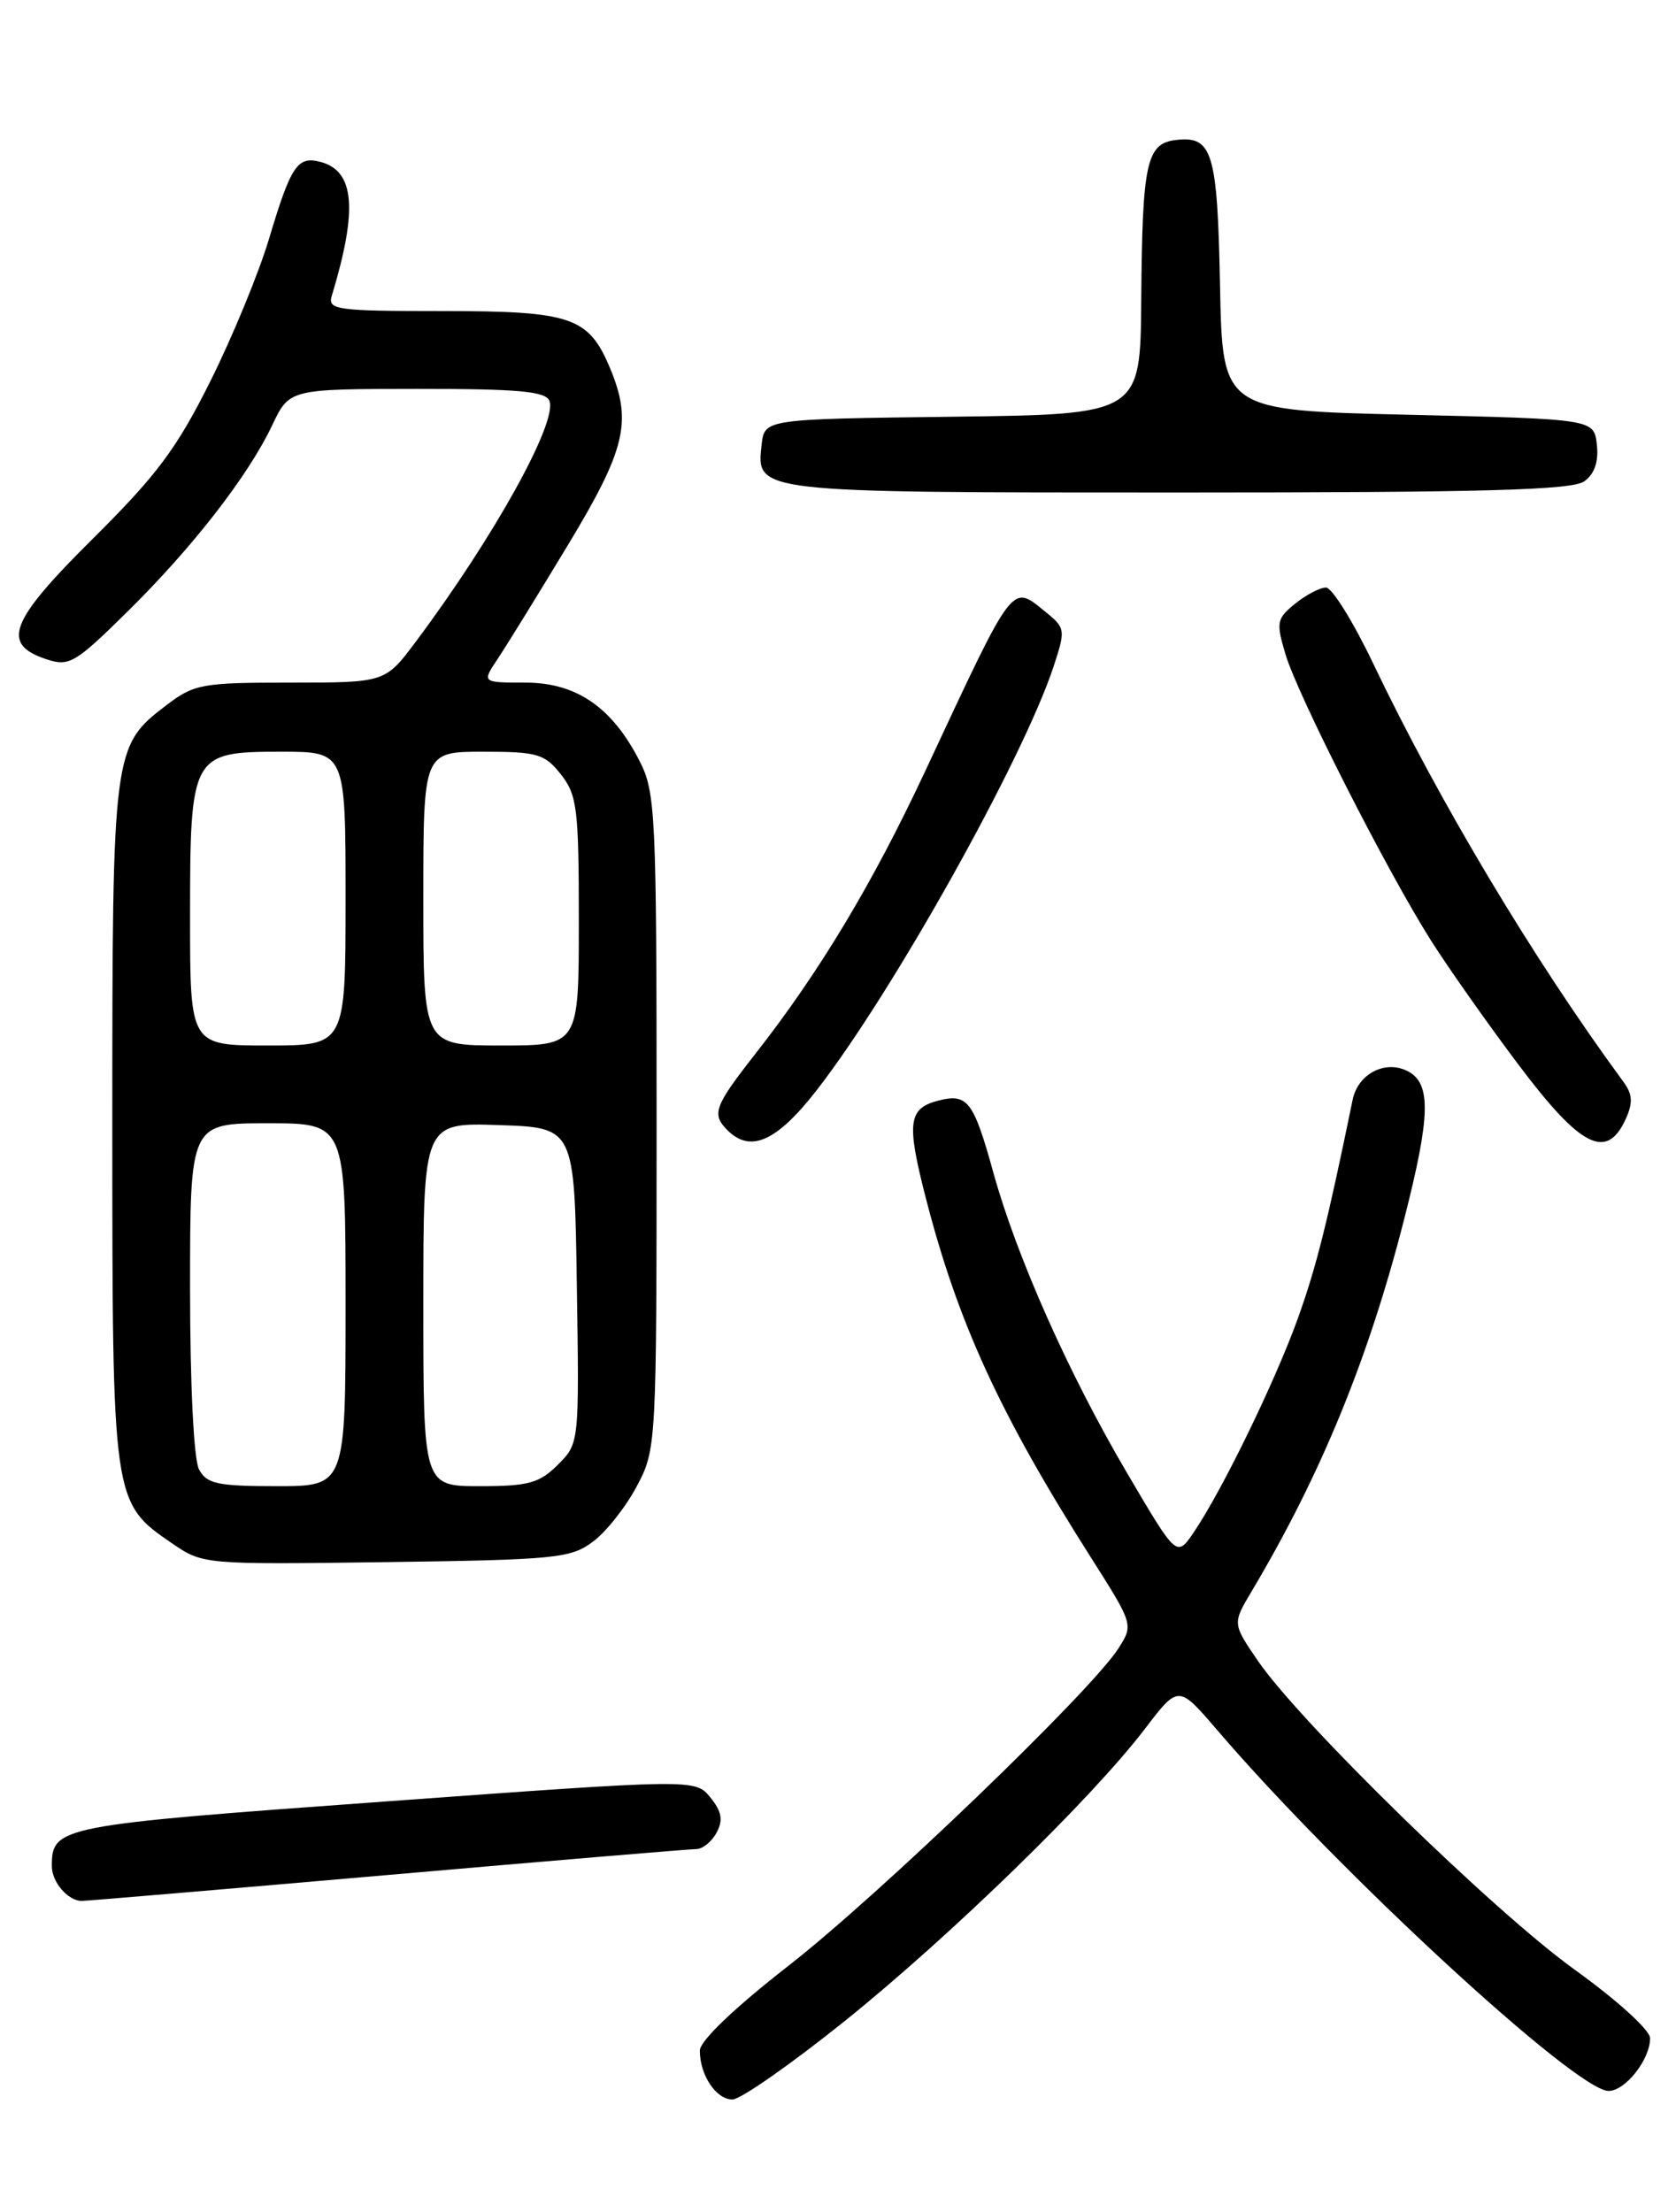<?xml version="1.0" encoding="UTF-8" standalone="no"?>
<!DOCTYPE svg PUBLIC "-//W3C//DTD SVG 1.1//EN" "http://www.w3.org/Graphics/SVG/1.1/DTD/svg11.dtd" >
<svg xmlns="http://www.w3.org/2000/svg" xmlns:xlink="http://www.w3.org/1999/xlink" version="1.1" viewBox="0 0 194 256">
 <g >
 <path fill="currentColor"
d=" M 97.81 233.88 C 110.05 224.03 126.42 208.11 132.56 200.04 C 136.41 195.00 136.41 195.00 140.91 200.25 C 155.05 216.74 182.44 241.98 186.19 241.99 C 188.13 242.00 191.00 238.36 191.00 235.89 C 191.00 234.95 187.21 231.51 182.25 227.94 C 172.95 221.26 150.45 199.32 145.58 192.18 C 142.66 187.90 142.66 187.90 144.86 184.20 C 152.92 170.66 158.43 157.21 162.56 141.00 C 165.58 129.17 165.67 125.43 163.00 124.00 C 160.40 122.61 157.19 124.25 156.57 127.28 C 153.62 141.63 152.39 146.53 150.26 152.50 C 147.62 159.85 141.47 172.50 138.16 177.37 C 136.20 180.24 136.20 180.24 130.48 170.51 C 123.71 159.01 117.70 145.51 114.98 135.70 C 112.70 127.45 112.00 126.53 108.68 127.36 C 105.14 128.26 104.91 129.85 107.12 138.48 C 110.84 153.01 115.72 163.65 126.28 180.26 C 131.19 187.99 131.20 188.04 129.47 190.76 C 126.36 195.67 101.75 219.34 91.26 227.51 C 84.98 232.41 81.01 236.20 81.01 237.32 C 81.00 240.15 82.90 243.00 84.79 242.98 C 85.73 242.97 91.59 238.87 97.81 233.88 Z  M 44.88 217.00 C 63.80 215.35 79.87 214.00 80.60 214.00 C 81.33 214.00 82.39 213.14 82.95 212.09 C 83.72 210.65 83.55 209.66 82.23 208.03 C 80.48 205.88 80.48 205.88 44.49 208.50 C 6.70 211.24 6.00 211.38 6.00 215.99 C 6.00 217.82 7.88 220.00 9.45 220.00 C 10.03 220.00 25.97 218.65 44.88 217.00 Z  M 68.64 178.42 C 70.17 177.28 72.45 174.39 73.71 172.01 C 75.98 167.72 76.00 167.35 76.00 129.80 C 76.00 94.18 75.88 91.69 74.04 88.09 C 70.86 81.85 66.71 79.00 60.81 79.00 C 55.77 79.00 55.77 79.00 57.61 76.25 C 58.62 74.74 62.27 68.82 65.72 63.11 C 72.43 52.00 73.20 48.80 70.61 42.60 C 68.13 36.68 66.14 36.00 51.21 36.00 C 38.97 36.00 37.91 35.86 38.40 34.25 C 41.44 24.22 41.06 19.77 37.07 18.73 C 34.43 18.04 33.67 19.18 31.14 27.64 C 29.97 31.56 26.91 38.99 24.34 44.14 C 20.46 51.91 18.15 55.00 10.77 62.32 C 1.10 71.91 0.08 74.54 5.35 76.29 C 8.00 77.17 8.67 76.78 14.67 70.87 C 22.26 63.40 28.70 55.12 31.50 49.23 C 33.50 45.02 33.50 45.02 48.28 45.01 C 60.02 45.00 63.17 45.29 63.60 46.40 C 64.55 48.87 57.15 62.20 48.14 74.25 C 44.59 79.00 44.59 79.00 33.64 79.00 C 23.35 79.00 22.48 79.16 19.24 81.63 C 13.06 86.34 13.00 86.81 13.00 130.07 C 13.00 173.78 13.01 173.88 19.89 178.60 C 23.49 181.07 23.56 181.07 44.68 180.79 C 64.32 180.52 66.06 180.35 68.64 178.42 Z  M 94.56 126.14 C 103.38 114.77 118.40 87.91 121.96 77.12 C 123.35 72.89 123.32 72.68 121.05 70.84 C 117.03 67.59 117.50 66.98 107.15 89.13 C 101.03 102.23 94.85 112.52 87.36 122.06 C 82.68 128.04 82.35 128.95 84.20 130.80 C 86.88 133.48 89.92 132.11 94.56 126.14 Z  M 188.17 129.53 C 189.04 127.61 188.98 126.65 187.89 125.17 C 177.50 111.02 166.58 92.77 158.93 76.75 C 156.63 71.94 154.18 68.00 153.49 68.00 C 152.79 68.00 151.18 68.84 149.91 69.87 C 147.77 71.61 147.69 72.02 148.81 75.76 C 150.24 80.53 160.53 100.77 165.62 108.82 C 167.60 111.95 172.17 118.44 175.79 123.25 C 182.97 132.80 185.98 134.33 188.17 129.53 Z  M 183.39 55.70 C 184.58 54.84 185.06 53.41 184.84 51.45 C 184.50 48.50 184.50 48.50 163.00 48.00 C 141.50 47.50 141.50 47.50 141.22 33.07 C 140.92 17.61 140.35 15.70 136.13 16.20 C 132.70 16.60 132.22 18.80 132.10 34.73 C 132.00 47.96 132.00 47.96 110.25 48.23 C 88.50 48.50 88.50 48.50 88.16 51.45 C 87.53 57.04 87.22 57.00 136.50 57.00 C 171.93 57.00 182.00 56.72 183.39 55.70 Z  M 23.04 170.07 C 22.43 168.93 22.00 160.30 22.00 149.07 C 22.00 130.00 22.00 130.00 31.00 130.00 C 40.00 130.00 40.00 130.00 40.00 151.00 C 40.00 172.00 40.00 172.00 32.04 172.00 C 25.18 172.00 23.93 171.73 23.04 170.07 Z  M 49.00 150.96 C 49.00 129.92 49.00 129.92 57.75 130.21 C 66.50 130.50 66.50 130.50 66.77 148.77 C 67.05 167.05 67.05 167.05 64.57 169.52 C 62.44 171.65 61.18 172.00 55.55 172.00 C 49.00 172.00 49.00 172.00 49.00 150.96 Z  M 22.00 106.22 C 22.00 87.29 22.16 87.00 32.56 87.00 C 40.00 87.00 40.00 87.00 40.00 104.00 C 40.00 121.00 40.00 121.00 31.00 121.00 C 22.00 121.00 22.00 121.00 22.00 106.22 Z  M 49.00 104.00 C 49.00 87.00 49.00 87.00 55.93 87.00 C 62.22 87.00 63.04 87.24 64.93 89.63 C 66.81 92.02 67.00 93.62 67.00 106.63 C 67.00 121.00 67.00 121.00 58.00 121.00 C 49.00 121.00 49.00 121.00 49.00 104.00 Z "/>
</g>
</svg>